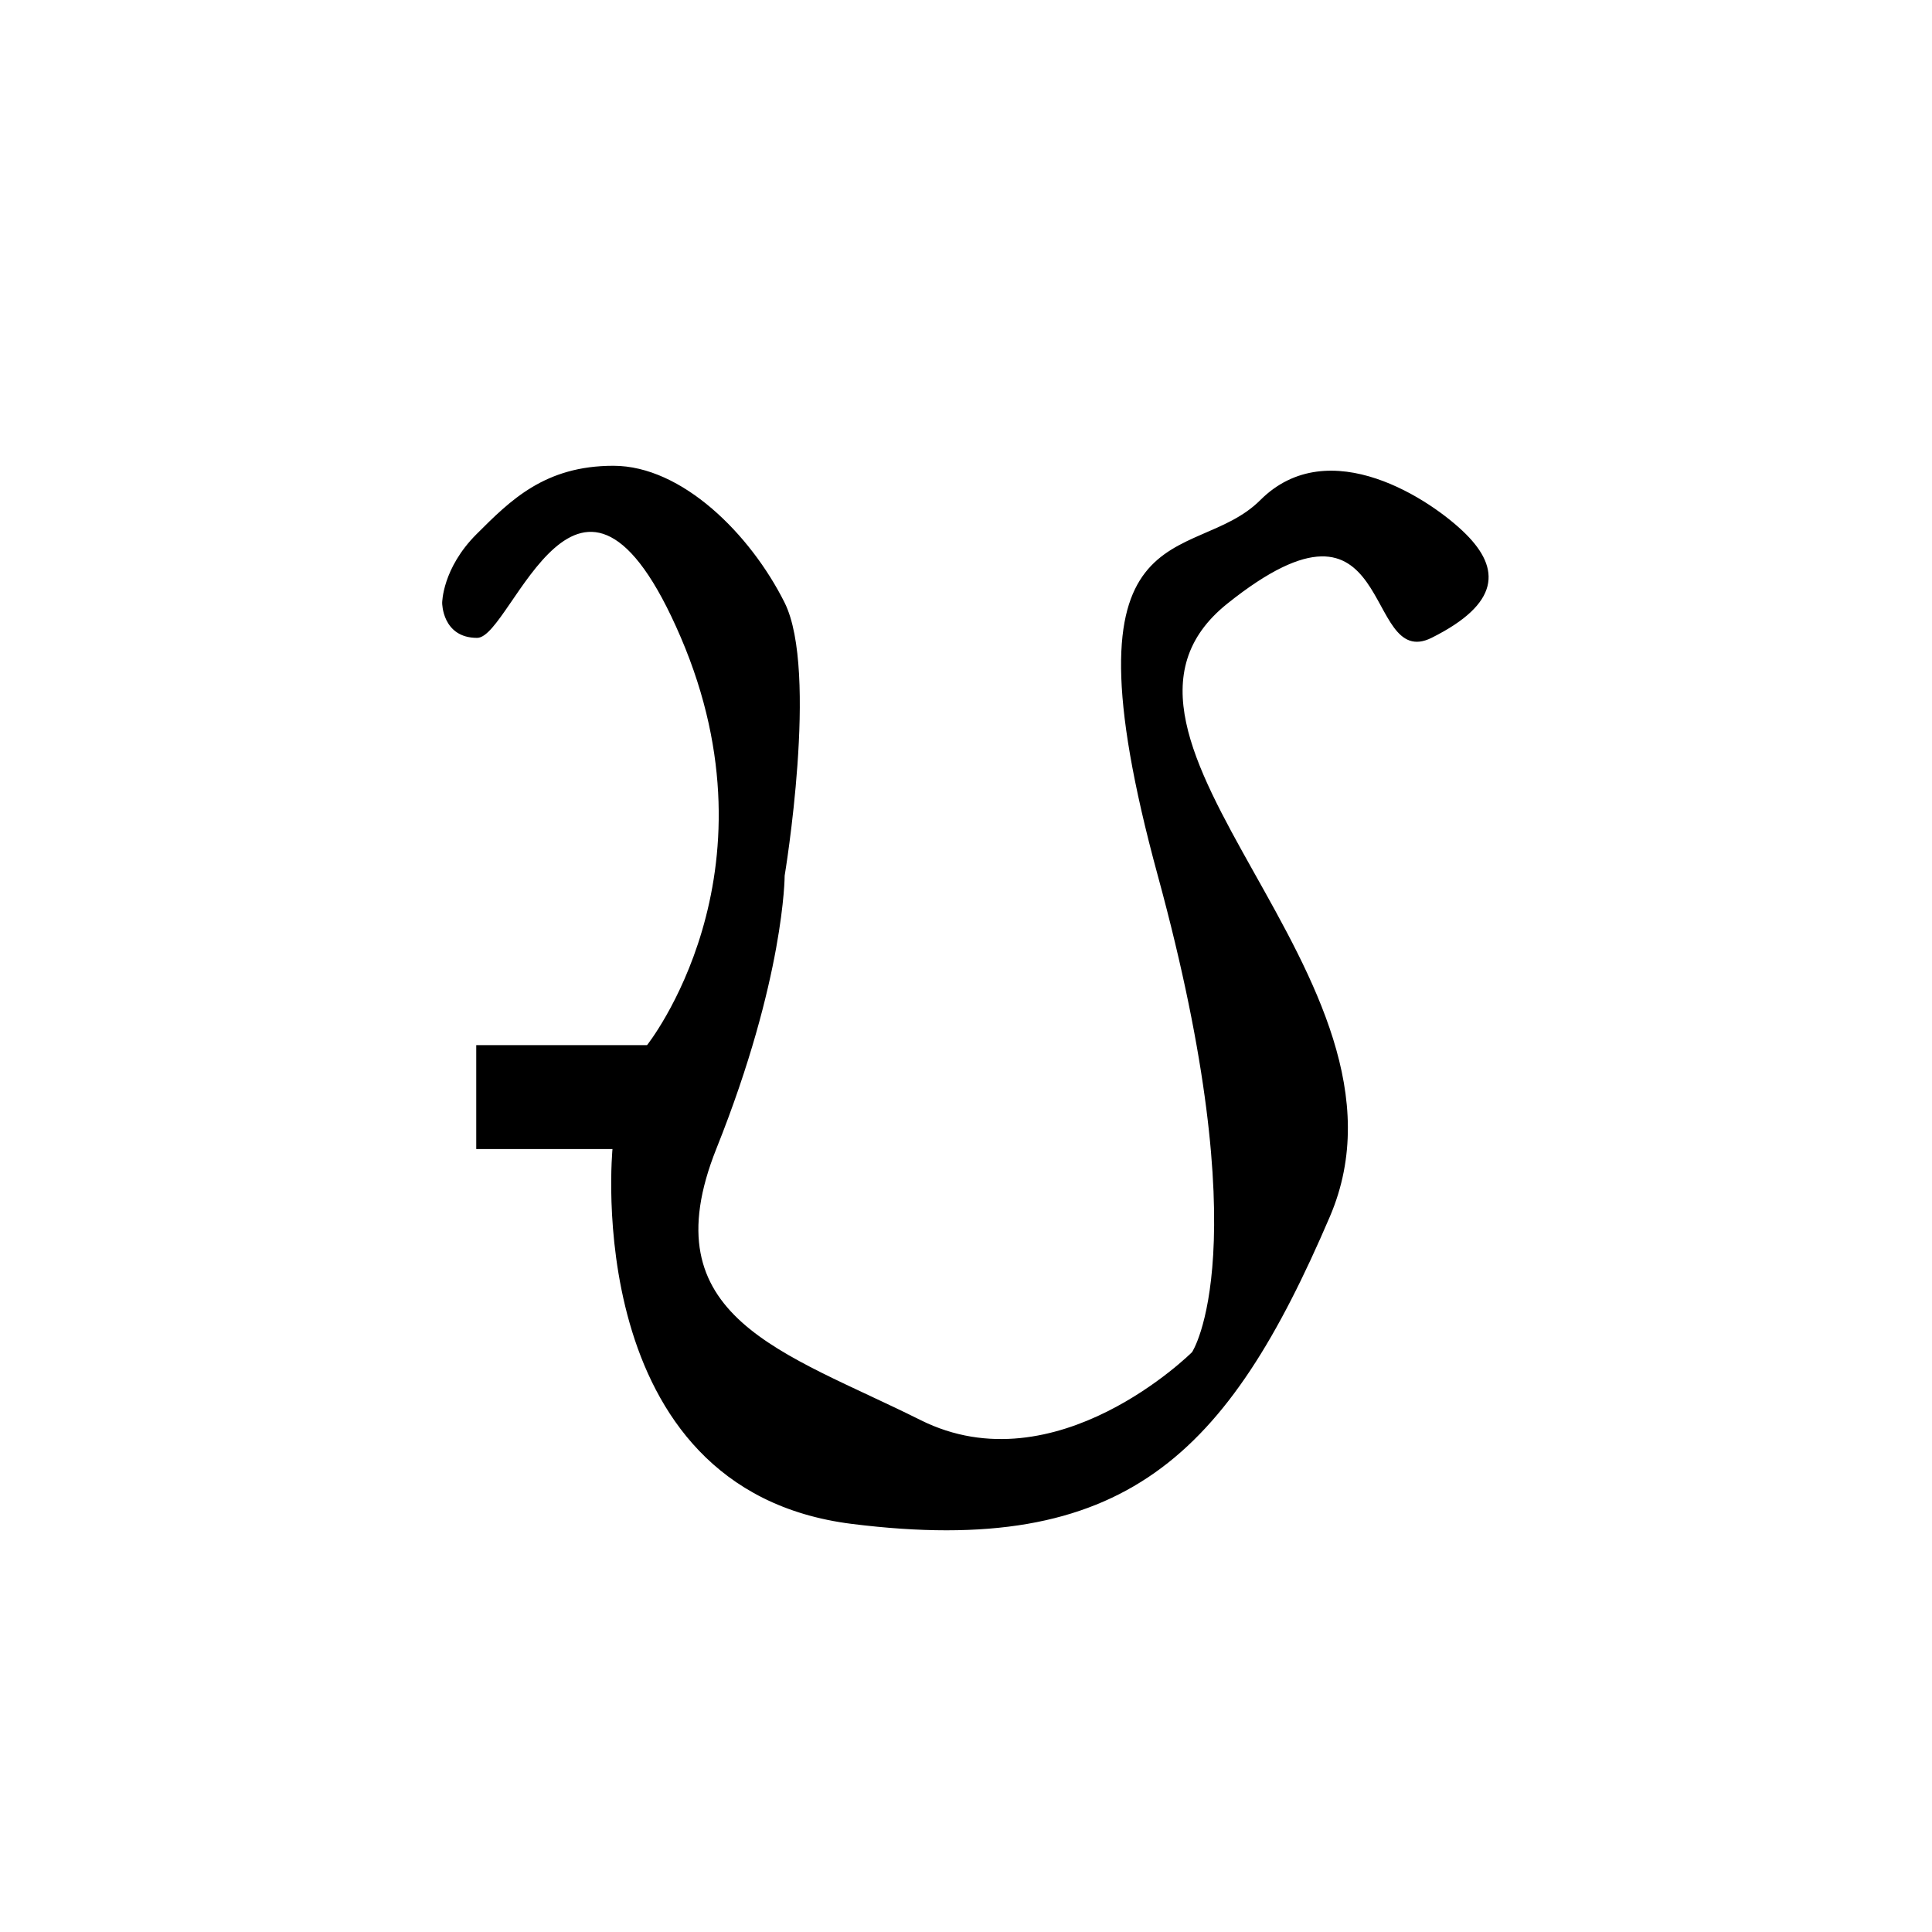 <?xml version="1.0" encoding="UTF-8" standalone="no"?>
<!-- Created with Inkscape (http://www.inkscape.org/) -->

<svg
   xmlns:dc="http://purl.org/dc/elements/1.1/"
   xmlns:cc="http://creativecommons.org/ns#"
   xmlns:rdf="http://www.w3.org/1999/02/22-rdf-syntax-ns#"
   xmlns:svg="http://www.w3.org/2000/svg"
   xmlns="http://www.w3.org/2000/svg"
   xmlns:sodipodi="http://sodipodi.sourceforge.net/DTD/sodipodi-0.dtd"
   xmlns:inkscape="http://www.inkscape.org/namespaces/inkscape"
   width="300mm"
   height="300mm"
   viewBox="0 0 300 300"
   version="1.1"
   id="svg8"
   inkscape:version="0.92.1 r15371"
   sodipodi:docname="badlit A.svg">
  <defs
     id="defs2" />
  <sodipodi:namedview
     id="base"
     pagecolor="#ffffff"
     bordercolor="#666666"
     borderopacity="1.0"
     inkscape:pageopacity="0.0"
     inkscape:pageshadow="2"
     inkscape:zoom="0.7"
     inkscape:cx="339.36028"
     inkscape:cy="571.96675"
     inkscape:document-units="mm"
     inkscape:current-layer="layer1"
     showgrid="true"
     showguides="true"
     inkscape:window-width="1920"
     inkscape:window-height="1027"
     inkscape:window-x="1912"
     inkscape:window-y="-8"
     inkscape:window-maximized="1">
    <inkscape:grid
       type="xygrid"
       id="grid22" />
    <inkscape:grid
       type="xygrid"
       id="grid3694" />
  </sodipodi:namedview>
  <g
     inkscape:label="Layer 1"
     inkscape:groupmode="layer"
     id="layer1"
     transform="translate(0,3)">
    <path
       style="fill:#000000;stroke:#000000;stroke-width:0.265px;stroke-linecap:butt;stroke-linejoin:miter;stroke-opacity:1"
       d="m 68.792,90.625 c 0,0 0,5.292 5.292,5.292 5.292,0 15.875,-37.042 31.75,0 15.875,37.042 -5.292,63.5 -5.292,63.5 H 74.083 v 15.875 h 21.167 c 0,0 -5.292,52.917 37.042,58.208 C 174.625,238.792 190.5,222.917 206.375,185.875 222.25,148.833 164.042,111.792 190.5,90.625 c 26.458,-21.167 21.167,10.583 31.75,5.292 10.583,-5.292 10.583,-10.583 5.292,-15.875 -5.292,-5.292 -21.167,-15.875 -31.75,-5.292 -10.583,10.583 -31.75,0 -15.875,58.208 15.875,58.208 5.292,74.083 5.292,74.083 0,0 -21.167,21.167 -42.333,10.583 -21.167,-10.583 -42.333,-15.875 -31.75,-42.333 10.583,-26.458 10.583,-42.333 10.583,-42.333 0,0 5.292,-31.75 0,-42.333 -5.292,-10.583 -15.875,-21.167 -26.458,-21.167 -10.583,0 -15.875,5.292 -21.167,10.583 -5.292,5.292 -5.292,10.583 -5.292,10.583 z"
       id="path3698"
       inkscape:connector-curvature="0" />
  </g>
  <g
     inkscape:groupmode="layer"
     id="layer2"
     inkscape:label="Layer 2"
     transform="translate(0,3)" />
</svg>
